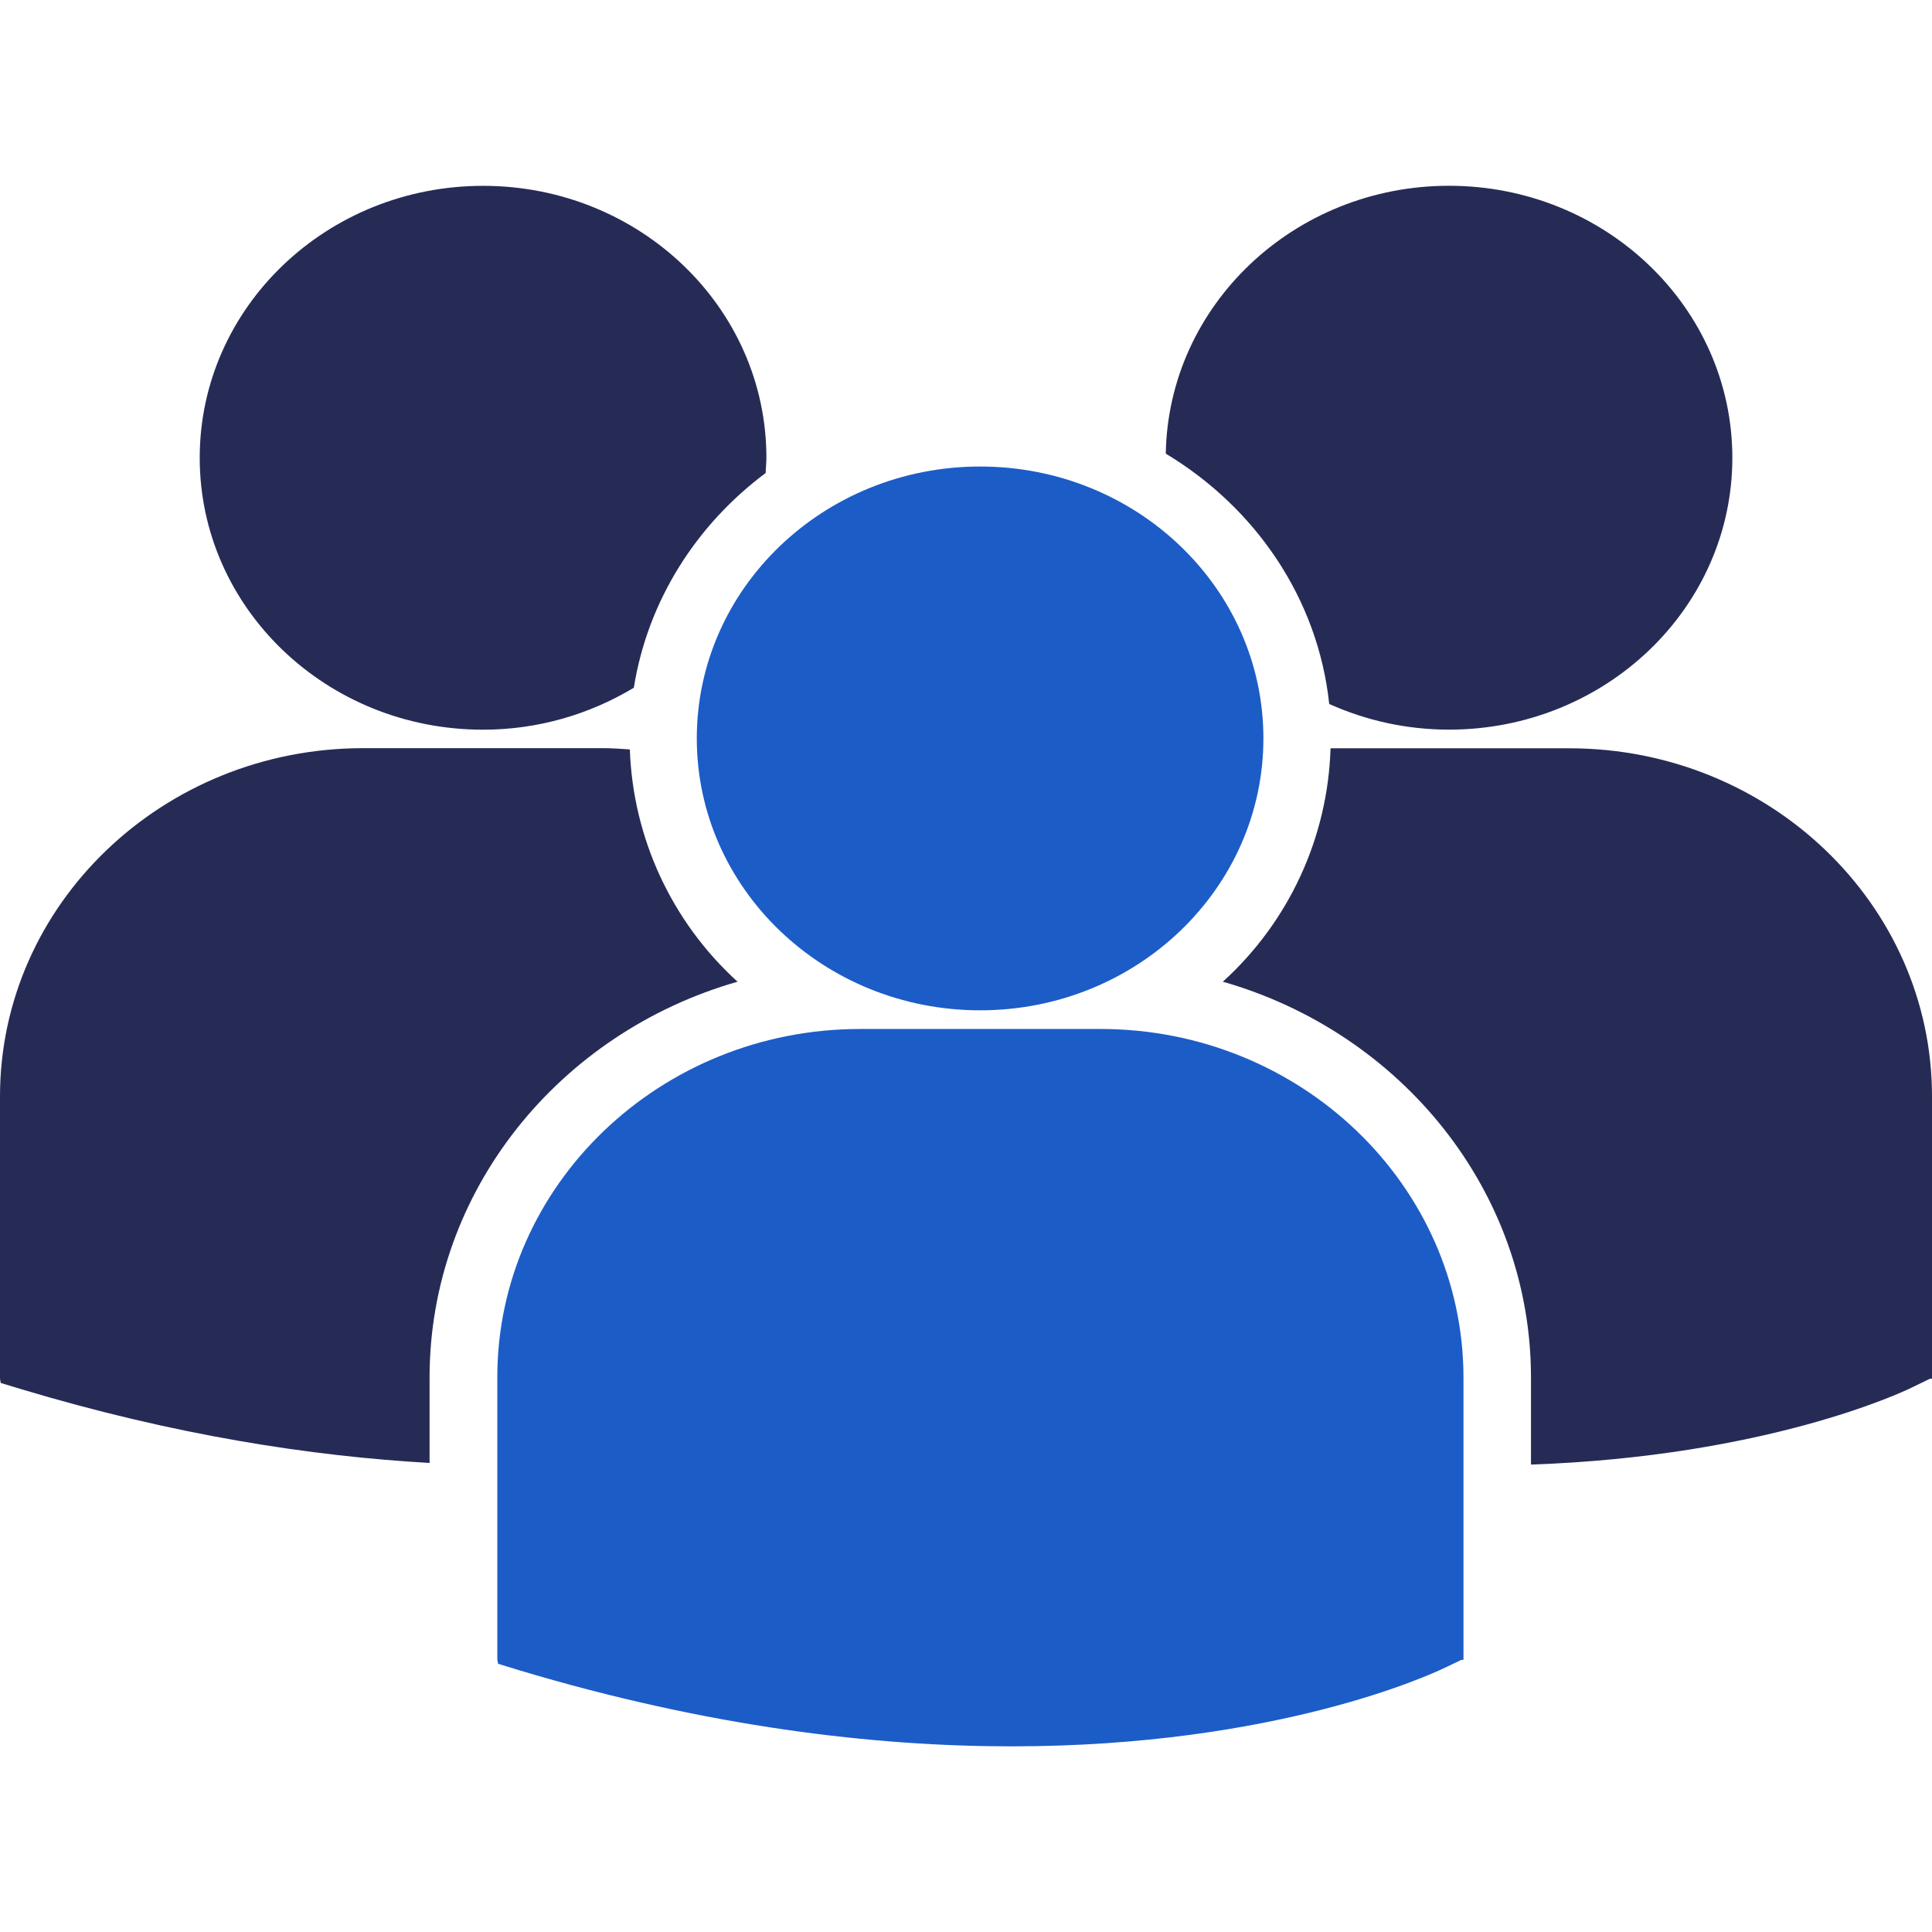 <?xml version="1.0" encoding="utf-8"?>
<!-- Generator: Adobe Illustrator 16.0.0, SVG Export Plug-In . SVG Version: 6.00 Build 0)  -->
<!DOCTYPE svg PUBLIC "-//W3C//DTD SVG 1.1//EN" "http://www.w3.org/Graphics/SVG/1.1/DTD/svg11.dtd">
<svg version="1.1" id="Layer_1" xmlns="http://www.w3.org/2000/svg" xmlns:xlink="http://www.w3.org/1999/xlink" x="0px" y="0px"
	 width="32px" height="32px" viewBox="0 0 32 32" enable-background="new 0 0 32 32" xml:space="preserve">
<g>
	<path fill="#262B56" d="M19.309,7.514c1.483,0.891,2.521,2.397,2.707,4.146c0.605,0.271,1.272,0.425,1.984,0.425
		c2.592,0,4.693-2.016,4.693-4.502c0-2.49-2.104-4.506-4.693-4.506C21.434,3.077,19.35,5.059,19.309,7.514z M25.991,12.394h-3.953
		c-0.045,1.478-0.688,2.872-1.784,3.866c2.945,0.842,5.104,3.459,5.104,6.559v1.439c3.899-0.137,6.146-1.197,6.295-1.27l0.313-0.152
		H32V18.16C32,14.979,29.307,12.394,25.991,12.394z M8,12.086c0.919,0,1.772-0.258,2.498-0.695c0.23-1.439,1.033-2.698,2.183-3.556
		c0.003-0.085,0.013-0.168,0.013-0.253c0-2.49-2.102-4.504-4.693-4.504S3.308,5.094,3.308,7.583C3.308,10.07,5.408,12.086,8,12.086z
		 M12.215,16.259c-1.088-0.989-1.731-2.376-1.783-3.846c-0.147-0.01-0.292-0.021-0.441-0.021H6.009C2.695,12.394,0,14.979,0,18.16
		v4.676l0.012,0.07l0.336,0.102c2.537,0.762,4.8,1.111,6.767,1.223v-1.412c0-3.1,2.154-5.717,5.102-6.559L12.215,16.259
		L12.215,16.259z"/>
</g>
<g>
	<path fill="#1C5CC7" d="M16.234,16.734c2.594,0,4.692-2.018,4.692-4.504s-2.099-4.503-4.692-4.503c-2.59,0-4.693,2.016-4.693,4.504
		C11.542,14.719,13.644,16.734,16.234,16.734z"/>
	<path fill="#1C5CC7" d="M18.227,17.043h-3.98c-3.313,0-6.01,2.586-6.01,5.768v4.68l0.013,0.066l0.337,0.104
		c3.161,0.948,5.907,1.264,8.169,1.264c4.416,0,6.978-1.211,7.138-1.284l0.313-0.149h0.033v-4.679
		C24.234,19.629,21.54,17.043,18.227,17.043z"/>
</g>
</svg>
